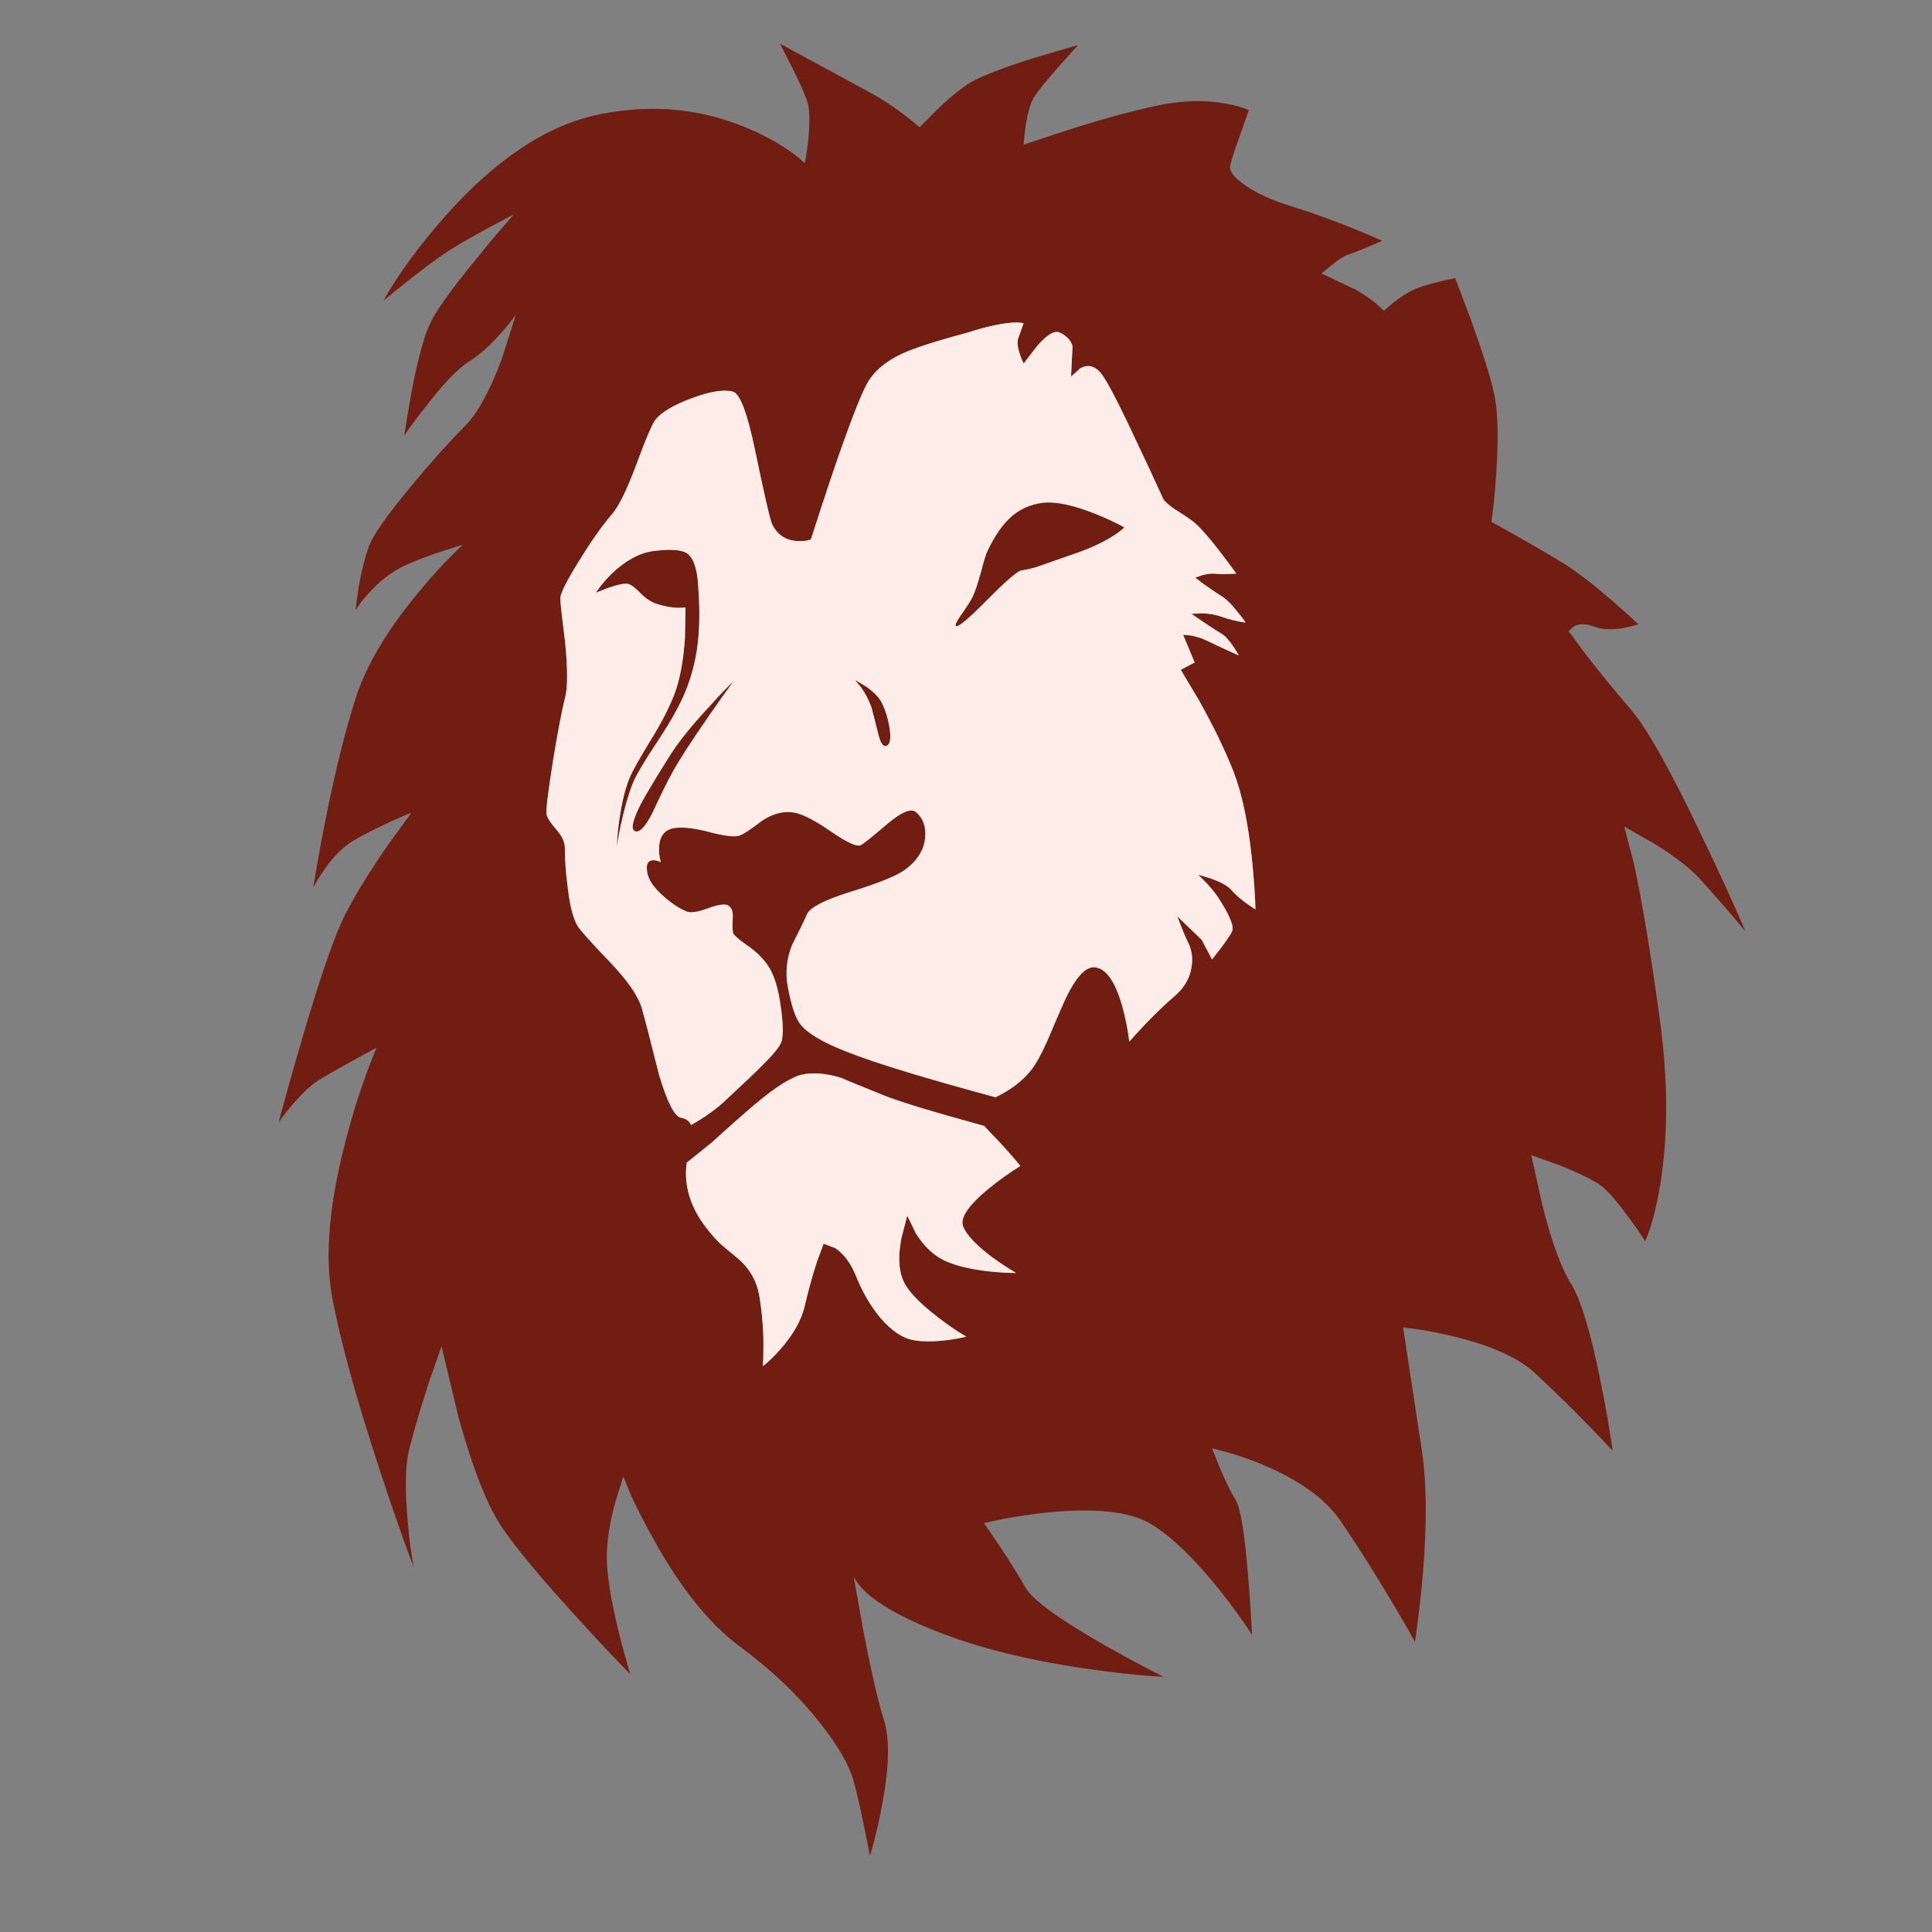 <?xml version="1.0" encoding="utf-8"?>
<!-- Generator: Adobe Illustrator 16.0.0, SVG Export Plug-In . SVG Version: 6.00 Build 0)  -->
<!DOCTYPE svg PUBLIC "-//W3C//DTD SVG 1.1//EN" "http://www.w3.org/Graphics/SVG/1.1/DTD/svg11.dtd">
<svg version="1.1" id="Layer_1" xmlns="http://www.w3.org/2000/svg" xmlns:xlink="http://www.w3.org/1999/xlink" x="0px" y="0px"
	 width="300px" height="300px" viewBox="0 0 300 300" enable-background="new 0 0 300 300" xml:space="preserve">
<rect x="0" y="0" width="300" height="300" fill="#808080" stroke="none"/>
<g>
	<path fill-rule="evenodd" clip-rule="evenodd" fill="#711D12" d="M219.222,45.118c1.288-0.629,3.535-1.273,6.741-1.933l2.472,6.562
		c1.769,4.884,2.952,8.645,3.552,11.281c0.6,2.607,0.719,6.728,0.359,12.361c-0.18,2.816-0.435,5.364-0.764,7.641l3.865,2.157
		c2.966,1.678,5.422,3.116,7.37,4.315c1.979,1.229,4.495,3.162,7.552,5.798c1.558,1.348,2.905,2.562,4.045,3.641
		c-0.659,0.209-1.438,0.404-2.337,0.584c-1.828,0.3-3.342,0.225-4.54-0.225c-1.229-0.479-2.263-0.494-3.101-0.045l-0.855,0.764
		l2.563,3.461c2.217,2.877,4.613,5.813,7.191,8.81c2.546,3.026,6.247,9.664,11.102,19.911c2.457,5.094,4.658,9.903,6.606,14.428
		c-2.396-2.876-4.809-5.649-7.236-8.315c-1.498-1.618-3.88-3.431-7.146-5.438l-4.449-2.518l1.527,5.843
		c1.258,5.873,2.562,13.694,3.91,23.462c1.378,9.798,1.423,18.592,0.135,26.385c-0.659,3.863-1.438,6.756-2.337,8.674
		c-0.63-1.019-1.394-2.128-2.293-3.326c-1.737-2.427-3.131-4.089-4.18-4.989c-1.049-0.898-3.235-2.021-6.563-3.37l-4.629-1.663
		l1.707,7.729c1.439,5.694,2.907,9.738,4.405,12.137c1.528,2.426,3.072,7.49,4.629,15.192c0.779,3.834,1.409,7.445,1.889,10.83
		c-3.836-4.104-7.806-8.075-11.91-11.91c-2.547-2.426-6.758-4.359-12.631-5.797c-1.827-0.45-3.701-0.825-5.618-1.125l-2.382-0.313
		l2.921,19.146c0.749,4.976,0.793,11.417,0.136,19.328c-0.36,3.955-0.766,7.4-1.215,10.338c-0.959-1.738-2.173-3.836-3.641-6.294
		c-2.906-4.853-5.559-9.033-7.954-12.538c-2.429-3.447-6.458-6.338-12.092-8.675c-1.798-0.749-3.641-1.393-5.528-1.933l-2.292-0.585
		l1.168,2.921c0.899,2.157,1.724,3.837,2.472,5.034c0.749,1.199,1.394,5.05,1.934,11.553c0.27,3.265,0.479,6.411,0.63,9.438
		c-1.41-2.187-3.116-4.54-5.124-7.056c-4.076-5.064-7.686-8.497-10.832-10.293c-3.147-1.799-8.361-2.353-15.643-1.663
		c-2.307,0.24-4.66,0.585-7.056,1.033l-2.968,0.63l2.338,3.416c1.737,2.636,3.132,4.869,4.18,6.695
		c1.049,1.799,4.914,4.63,11.596,8.497c3.357,1.918,6.607,3.669,9.753,5.258c-2.815-0.12-6.275-0.464-10.382-1.033
		c-8.119-1.08-15.267-2.668-21.438-4.765c-6.174-2.128-10.744-4.376-13.709-6.743c-0.93-0.778-1.635-1.527-2.114-2.246l-0.449-0.764
		l1.528,8.584c1.229,6.353,2.292,10.951,3.192,13.799c0.898,2.876,0.794,7.236-0.314,13.078c-0.539,2.938-1.168,5.575-1.887,7.912
		c-0.96-5.064-1.799-8.93-2.518-11.597c-0.658-2.427-2.353-5.379-5.078-8.854c-3.356-4.314-7.567-8.345-12.63-12.09
		c-4.675-3.477-9.08-8.929-13.215-16.361c-1.317-2.306-2.532-4.659-3.64-7.057l-1.214-2.967l-1.257,4.045
		c-0.87,3.147-1.304,6.009-1.304,8.585c0,2.578,0.6,6.354,1.797,11.327c0.629,2.518,1.243,4.765,1.842,6.742
		c-2.427-2.458-5.063-5.26-7.909-8.405c-5.724-6.231-9.725-11.027-12.002-14.383c-2.247-3.296-4.495-8.975-6.741-17.035
		l-2.651-11.102l-2.023,5.799c-1.409,4.404-2.427,7.881-3.056,10.426c-0.57,2.577-0.615,6.354-0.136,11.328
		c0.21,2.517,0.51,4.779,0.899,6.787c-1.648-4.346-3.401-9.365-5.26-15.058c-3.714-11.296-6.187-20.271-7.416-26.923
		c-1.198-6.623-0.404-15.058,2.382-25.306c0.838-3.206,1.842-6.396,3.012-9.574l1.483-3.818l-3.461,1.886
		c-2.517,1.38-4.375,2.443-5.574,3.192c-1.198,0.778-2.591,2.097-4.179,3.955c-0.78,0.929-1.439,1.782-1.978,2.563
		c1.108-4.137,2.366-8.602,3.775-13.396c2.816-9.589,5.048-15.971,6.698-19.147c1.647-3.146,3.835-6.683,6.561-10.607l3.597-4.944
		c-0.93,0.359-1.978,0.808-3.146,1.348c-2.427,1.109-4.39,2.112-5.888,3.011c-1.529,0.899-3.012,2.368-4.45,4.405
		c-0.719,1.048-1.304,1.992-1.754,2.831c0.451-2.846,1.05-6.187,1.799-10.022c1.528-7.732,3.117-14.159,4.764-19.283
		c1.618-5.124,4.885-10.637,9.799-16.54c2.427-2.937,4.705-5.378,6.832-7.327c-0.719,0.18-1.648,0.465-2.787,0.854
		c-2.218,0.689-4.314,1.483-6.292,2.382c-1.948,0.929-3.792,2.353-5.53,4.27c-0.868,0.959-1.542,1.828-2.022,2.607
		c0.121-1.079,0.286-2.307,0.495-3.686c0.51-2.757,1.063-4.899,1.663-6.428c0.659-1.648,2.727-4.584,6.203-8.809
		c3.086-3.746,5.948-6.952,8.585-9.619c1.977-1.977,3.895-5.453,5.752-10.427l2.203-6.922c-0.539,0.78-1.243,1.664-2.112,2.652
		c-1.738,2.008-3.431,3.536-5.08,4.585c-1.678,1.019-3.865,3.266-6.562,6.742c-1.349,1.678-2.546,3.281-3.595,4.81
		c0.329-2.098,0.719-4.405,1.168-6.922c0.959-5.003,1.903-8.479,2.832-10.427c0.899-1.978,3.341-5.394,7.326-10.249
		c1.978-2.456,3.881-4.704,5.708-6.742c-5.094,2.637-8.719,4.69-10.877,6.158c-1.349,0.899-3.311,2.368-5.888,4.405l-3.505,2.832
		c2.367-4.166,5.528-8.496,9.484-12.99c7.94-8.989,15.985-14.308,24.136-15.956c8.149-1.648,15.896-0.884,23.237,2.292
		c3.686,1.619,6.547,3.387,8.585,5.305c0.209-1.08,0.389-2.263,0.54-3.551c0.239-2.637,0.224-4.509-0.044-5.619
		c-0.3-1.108-1.125-3.012-2.473-5.708l-1.889-3.686l14.249,7.731c1.799,0.989,3.582,2.172,5.349,3.551
		c0.87,0.66,1.574,1.229,2.112,1.708l2.382-2.427c1.887-1.858,3.581-3.281,5.078-4.27c1.529-1.019,4.84-2.337,9.933-3.956
		c2.549-0.779,4.944-1.483,7.191-2.112c-3.535,3.866-5.797,6.532-6.787,8.001c-0.568,0.899-1.018,2.412-1.347,4.54
		c-0.151,1.048-0.255,2.022-0.315,2.921l6.922-2.292c5.395-1.709,10.008-2.967,13.844-3.776c3.806-0.809,7.311-0.914,10.518-0.314
		c1.617,0.269,2.847,0.614,3.686,1.033l-1.349,3.821c-0.959,2.667-1.483,4.3-1.572,4.899c-0.12,0.779,0.673,1.769,2.382,2.966
		c1.887,1.289,4.314,2.383,7.281,3.282c4.194,1.288,8.854,3.056,13.979,5.303c-2.577,1.139-4.345,1.858-5.304,2.158
		c-0.63,0.209-1.499,0.764-2.607,1.663l-1.528,1.258l5.124,2.427c0.989,0.509,2.052,1.213,3.191,2.112
		c0.54,0.45,0.989,0.869,1.349,1.259l1.482-1.259C217.423,46.167,218.382,45.537,219.222,45.118z M136.384,113.976
		c-0.658-2.607-1.019-4-1.079-4.18c-0.389-1.078-0.928-2.113-1.618-3.101l-0.944-1.124l1.754,1.034
		c1.259,0.899,2.083,1.768,2.472,2.607c0.568,1.199,0.959,2.502,1.168,3.911c0.24,1.588,0.075,2.487-0.494,2.696
		C137.134,115.998,136.713,115.384,136.384,113.976z M110.314,109.526c1.319-1.498,2.502-2.727,3.552-3.686
		c-1.199,1.618-2.488,3.43-3.865,5.438c-2.757,3.986-4.614,6.862-5.574,8.63c-0.779,1.408-1.828,3.535-3.146,6.382
		c-1.078,2.098-1.961,3.026-2.652,2.787c-0.719-0.239-0.433-1.633,0.854-4.179c0.898-1.679,2.442-4.255,4.63-7.731
		C105.551,114.95,107.618,112.402,110.314,109.526z M106.36,99.054l0.089-4.72c-0.328,0.03-0.779,0.044-1.349,0.044
		c-1.078-0.06-2.142-0.269-3.19-0.629c-0.84-0.269-1.708-0.868-2.607-1.797c-0.839-0.839-1.468-1.273-1.887-1.303
		c-0.569-0.06-1.558,0.149-2.966,0.629l-1.933,0.764c0.629-0.958,1.468-1.962,2.517-3.011c2.128-2.007,4.254-3.161,6.383-3.46
		c2.606-0.33,4.344-0.225,5.214,0.314c0.958,0.629,1.542,2.158,1.752,4.584c0.24,3.117,0.27,5.828,0.09,8.136
		c-0.24,3.116-0.915,6.023-2.023,8.719c-0.838,2.098-2.292,4.705-4.359,7.821c-2.038,3.056-3.327,5.244-3.865,6.563
		c-0.69,1.798-1.304,3.955-1.844,6.472c-0.27,1.259-0.464,2.338-0.583,3.236c0.03-1.168,0.149-2.501,0.358-4
		c0.42-3.026,1.019-5.378,1.798-7.056c0.45-0.989,1.544-2.907,3.282-5.753c1.499-2.428,2.652-4.675,3.46-6.743
		C105.566,105.586,106.121,102.649,106.36,99.054z M153.913,176.002l-1.079-1.169c-8.299-2.276-13.589-3.894-15.865-4.854
		c-4.076-1.646-6.188-2.517-6.337-2.605c-2.218-0.689-4.211-0.87-5.979-0.54c-1.708,0.359-4.195,1.918-7.46,4.675
		c-1.739,1.469-3.941,3.415-6.607,5.843l-3.956,3.191c-0.419,3.086,0.314,6.066,2.202,8.944c0.87,1.318,1.874,2.531,3.012,3.641
		c0.659,0.57,1.573,1.334,2.742,2.292c1.889,1.618,3.012,3.656,3.37,6.113c0.42,2.696,0.615,5.273,0.585,7.729
		c0,1.229-0.03,2.188-0.09,2.878c0.899-0.689,1.829-1.589,2.787-2.697c1.978-2.248,3.221-4.479,3.731-6.696
		c0.51-2.218,1.139-4.496,1.888-6.832l1.034-2.787l1.798,0.675c1.349,0.898,2.426,2.351,3.235,4.358
		c1.019,2.519,2.278,4.676,3.776,6.475c1.648,1.915,3.28,3.055,4.9,3.414c1.407,0.3,3.236,0.315,5.482,0.045
		c1.14-0.15,2.128-0.329,2.967-0.538c-1.438-0.84-2.907-1.844-4.405-3.014c-3.057-2.336-4.884-4.313-5.483-5.931
		c-0.629-1.589-0.689-3.718-0.181-6.384l0.899-3.46l1.349,2.786c1.259,1.978,2.727,3.37,4.405,4.181
		c1.738,0.809,4.105,1.378,7.103,1.707c1.527,0.149,2.876,0.226,4.045,0.226c-1.169-0.689-2.398-1.499-3.688-2.428
		c-2.516-1.888-4.029-3.49-4.539-4.809c-0.509-1.319,0.825-3.282,4-5.89c1.589-1.287,3.221-2.455,4.9-3.504
		C156.715,178.968,155.202,177.291,153.913,176.002z M162.003,78.064c1.948-0.21,4.63,0.359,8.046,1.708
		c1.709,0.689,3.221,1.393,4.54,2.113c-0.329,0.359-0.915,0.809-1.753,1.349c-1.708,1.078-3.82,2.037-6.338,2.876
		c-3.625,1.259-5.468,1.903-5.527,1.933c-0.78,0.24-1.574,0.419-2.383,0.539c-0.6,0.09-2.412,1.664-5.438,4.72
		c-2.848,2.876-4.42,4.18-4.72,3.91c-0.149-0.149,0.075-0.659,0.674-1.528c0.899-1.259,1.559-2.292,1.978-3.101
		c0.359-0.809,0.779-2.083,1.258-3.82c0.449-1.738,0.795-2.832,1.033-3.281c0.989-2.068,2.053-3.671,3.192-4.809
		C158.063,79.172,159.877,78.303,162.003,78.064z M166.229,53.028c-0.389-0.599-0.959-1.063-1.707-1.394
		c-0.781-0.359-1.934,0.33-3.461,2.068l-2.113,2.742c-0.21-0.419-0.404-0.899-0.584-1.438c-0.359-1.079-0.449-1.888-0.27-2.427
		l0.854-2.382c-0.359-0.12-1.004-0.15-1.933-0.09c-1.768,0.15-4.016,0.66-6.743,1.528c-4.344,1.169-7.46,2.143-9.347,2.922
		c-3.146,1.288-5.29,3.042-6.428,5.258c-1.109,2.158-2.877,6.802-5.304,13.934c-1.198,3.566-2.292,6.907-3.281,10.023
		c-0.689,0.24-1.469,0.314-2.337,0.225c-1.678-0.15-2.906-1.019-3.686-2.607c-0.33-0.748-1.213-4.584-2.651-11.506
		c-1.199-5.783-2.353-8.81-3.461-9.08c-1.409-0.359-3.537-0.015-6.383,1.034c-2.787,1.049-4.644,2.142-5.573,3.282
		c-0.51,0.599-1.513,2.936-3.012,7.011c-1.499,4.015-2.787,6.622-3.865,7.821c-1.408,1.618-3.086,4-5.033,7.146
		c-1.948,3.146-2.922,5.094-2.922,5.843c0,0.479,0.255,2.757,0.764,6.832c0.419,4.195,0.404,7.102-0.045,8.719
		c-0.479,1.858-1.093,5.08-1.842,9.664c-0.69,4.345-1.034,7.027-1.034,8.046c0,0.539,0.479,1.363,1.438,2.472
		c0.959,1.078,1.438,2.068,1.438,2.966c0,1.857,0.134,3.791,0.404,5.798c0.3,2.816,0.779,4.854,1.438,6.113
		c0.27,0.598,1.948,2.501,5.035,5.708c2.816,2.936,4.509,5.379,5.079,7.327c0.479,1.677,1.362,5.093,2.651,10.247
		c1.289,4.345,2.443,6.592,3.46,6.741c0.749,0.122,1.259,0.495,1.529,1.124c2.247-1.259,4.104-2.605,5.573-4.045
		c2.816-2.606,4.735-4.434,5.752-5.483c1.649-1.647,2.563-2.816,2.743-3.506c0.269-1.077,0.224-2.861-0.136-5.349
		c-0.389-2.907-1.063-5.049-2.023-6.427c-0.838-1.198-1.932-2.248-3.28-3.146c-1.229-0.869-1.918-1.469-2.067-1.798
		c-0.12-0.24-0.15-1.02-0.09-2.337c0.09-1.049-0.165-1.724-0.765-2.022c-0.449-0.271-1.468-0.12-3.056,0.45
		c-1.588,0.598-2.712,0.763-3.371,0.494c-1.198-0.509-2.427-1.333-3.686-2.472c-1.528-1.378-2.337-2.652-2.427-3.82
		c-0.149-1.08,0.165-1.633,0.944-1.664c0.388,0,0.794,0.105,1.213,0.315c-0.27-0.839-0.359-1.694-0.27-2.563
		c0.151-1.737,1.065-2.666,2.742-2.787c1.349-0.12,3.221,0.15,5.62,0.81c2.096,0.509,3.46,0.643,4.089,0.404
		c0.629-0.209,1.814-0.988,3.552-2.337c1.768-1.139,3.461-1.543,5.079-1.213c1.319,0.27,3.25,1.288,5.798,3.055
		c2.247,1.529,3.685,2.203,4.314,2.023c0.33-0.09,1.768-1.228,4.315-3.416c2.127-1.769,3.565-2.368,4.314-1.798
		c1.108,0.899,1.603,2.188,1.483,3.865c-0.119,1.918-1.123,3.596-3.012,5.035c-1.228,0.959-4.119,2.142-8.674,3.55
		c-3.925,1.229-6.142,2.367-6.652,3.417c-0.449,1.019-1.228,2.621-2.337,4.809c-0.838,2.097-1.063,4.241-0.674,6.428
		c0.54,2.936,1.184,4.884,1.933,5.843c1.079,1.408,3.461,2.832,7.147,4.271c4.254,1.707,11.985,4.074,23.192,7.102
		c2.367-1.14,4.225-2.563,5.572-4.271c0.75-0.988,1.574-2.486,2.473-4.494c1.019-2.427,1.782-4.21,2.293-5.35
		c1.827-4.223,3.535-6.246,5.123-6.067c1.709,0.21,3.102,2.188,4.18,5.933c0.539,1.918,0.915,3.791,1.124,5.619
		c2.398-2.728,4.72-5.064,6.968-7.013c1.527-1.289,2.427-2.802,2.695-4.54c0.24-1.408,0.061-2.697-0.539-3.865
		c-0.389-0.809-0.778-1.723-1.169-2.742l-0.493-1.304l3.775,3.641l1.618,3.057c1.798-2.277,2.831-3.731,3.102-4.359
		c0.181-0.419,0.104-1.004-0.226-1.753c-0.209-0.6-0.688-1.514-1.438-2.742c-0.511-0.899-1.259-1.888-2.248-2.967l-1.349-1.349
		l2.068,0.63c1.469,0.54,2.473,1.094,3.011,1.664c0.84,0.988,2.112,2.022,3.82,3.101c-0.06-2.217-0.24-4.794-0.538-7.73
		c-0.6-5.784-1.574-10.383-2.921-13.798c-1.349-3.386-3.118-7.027-5.305-10.922l-2.833-4.764l2.158-1.124l-1.797-4.315l1.302,0.135
		c0.96,0.21,1.738,0.465,2.338,0.765c0.959,0.479,2.638,1.258,5.034,2.337c-0.24-0.419-0.54-0.899-0.897-1.438
		c-0.69-1.019-1.304-1.678-1.844-1.978c-0.511-0.3-1.438-0.899-2.787-1.798l-1.844-1.259l1.483-0.09
		c1.199,0.03,2.218,0.195,3.058,0.495c1.349,0.479,2.636,0.794,3.865,0.944c-0.33-0.509-0.749-1.064-1.259-1.663
		c-0.959-1.229-1.828-2.068-2.606-2.518c-0.749-0.479-1.634-1.079-2.652-1.797l-1.304-0.989l0.989-0.359
		c0.749-0.209,1.378-0.299,1.887-0.27c0.78,0.09,1.948,0.09,3.507,0c-2.907-4.016-5.034-6.622-6.383-7.821
		c-0.629-0.54-1.633-1.229-3.012-2.067c-1.018-0.689-1.662-1.244-1.934-1.664c-1.466-3.236-2.904-6.322-4.313-9.258
		c-2.727-5.843-4.539-9.304-5.439-10.383c-0.957-1.108-2.021-1.333-3.19-0.674l-1.394,1.258l0.226-4.674
		C166.514,53.583,166.408,53.328,166.229,53.028z"/>
	<path fill-rule="evenodd" clip-rule="evenodd" fill="#FEECE9" d="M166.229,53.028c0.18,0.3,0.285,0.554,0.315,0.764l-0.226,4.674
		l1.394-1.258c1.169-0.659,2.233-0.434,3.19,0.674c0.9,1.079,2.713,4.54,5.439,10.383c1.409,2.937,2.848,6.022,4.313,9.258
		c0.271,0.42,0.916,0.974,1.934,1.664c1.379,0.839,2.383,1.528,3.012,2.067c1.349,1.199,3.476,3.805,6.383,7.821
		c-1.559,0.09-2.727,0.09-3.507,0c-0.509-0.03-1.138,0.06-1.887,0.27l-0.989,0.359l1.304,0.989c1.019,0.719,1.903,1.318,2.652,1.797
		c0.778,0.45,1.647,1.289,2.606,2.518c0.51,0.599,0.929,1.154,1.259,1.663c-1.229-0.149-2.517-0.464-3.865-0.944
		c-0.84-0.3-1.858-0.464-3.058-0.495l-1.483,0.09l1.844,1.259c1.349,0.899,2.276,1.499,2.787,1.798
		c0.54,0.299,1.153,0.958,1.844,1.978c0.357,0.539,0.657,1.019,0.897,1.438c-2.396-1.079-4.075-1.857-5.034-2.337
		c-0.6-0.3-1.378-0.555-2.338-0.765l-1.302-0.135l1.797,4.315l-2.158,1.124l2.833,4.764c2.187,3.895,3.956,7.536,5.305,10.922
		c1.347,3.416,2.321,8.015,2.921,13.798c0.298,2.936,0.479,5.514,0.538,7.73c-1.708-1.078-2.98-2.112-3.82-3.101
		c-0.538-0.57-1.542-1.124-3.011-1.664l-2.068-0.63l1.349,1.349c0.989,1.079,1.737,2.068,2.248,2.967
		c0.749,1.228,1.229,2.142,1.438,2.742c0.33,0.749,0.406,1.333,0.226,1.753c-0.271,0.628-1.304,2.082-3.102,4.359l-1.618-3.057
		l-3.775-3.641l0.493,1.304c0.391,1.019,0.78,1.934,1.169,2.742c0.6,1.168,0.779,2.457,0.539,3.865
		c-0.269,1.738-1.168,3.25-2.695,4.54c-2.248,1.948-4.569,4.285-6.968,7.013c-0.209-1.828-0.585-3.701-1.124-5.619
		c-1.078-3.745-2.471-5.723-4.18-5.933c-1.588-0.179-3.296,1.844-5.123,6.067c-0.511,1.14-1.274,2.923-2.293,5.35
		c-0.898,2.008-1.723,3.506-2.473,4.494c-1.348,1.708-3.205,3.132-5.572,4.271c-11.208-3.027-18.938-5.395-23.192-7.102
		c-3.686-1.438-6.068-2.862-7.147-4.271c-0.749-0.959-1.393-2.907-1.933-5.843c-0.389-2.187-0.164-4.331,0.674-6.428
		c1.109-2.188,1.888-3.791,2.337-4.809c0.51-1.049,2.727-2.188,6.652-3.417c4.556-1.408,7.446-2.591,8.674-3.55
		c1.889-1.439,2.893-3.116,3.012-5.035c0.12-1.678-0.375-2.966-1.483-3.865c-0.749-0.57-2.187,0.03-4.314,1.798
		c-2.548,2.188-3.986,3.326-4.315,3.416c-0.63,0.18-2.068-0.494-4.314-2.023c-2.548-1.768-4.479-2.786-5.798-3.055
		c-1.618-0.33-3.312,0.074-5.079,1.213c-1.738,1.349-2.922,2.127-3.552,2.337c-0.628,0.239-1.993,0.105-4.089-0.404
		c-2.398-0.659-4.271-0.93-5.62-0.81c-1.677,0.121-2.591,1.049-2.742,2.787c-0.089,0.869,0,1.723,0.27,2.563
		c-0.419-0.21-0.825-0.315-1.213-0.315c-0.78,0.031-1.093,0.584-0.944,1.664c0.09,1.168,0.899,2.442,2.427,3.82
		c1.259,1.138,2.488,1.963,3.686,2.472c0.659,0.27,1.783,0.104,3.371-0.494c1.587-0.57,2.606-0.721,3.056-0.45
		c0.6,0.299,0.854,0.973,0.765,2.022c-0.061,1.317-0.03,2.097,0.09,2.337c0.149,0.329,0.838,0.929,2.067,1.798
		c1.349,0.898,2.442,1.948,3.28,3.146c0.959,1.378,1.634,3.52,2.023,6.427c0.359,2.487,0.404,4.271,0.136,5.349
		c-0.181,0.689-1.094,1.858-2.743,3.506c-1.018,1.05-2.936,2.877-5.752,5.483c-1.469,1.439-3.326,2.786-5.573,4.045
		c-0.27-0.629-0.78-1.002-1.529-1.124c-1.018-0.149-2.172-2.396-3.46-6.741c-1.289-5.154-2.172-8.57-2.651-10.247
		c-0.57-1.948-2.263-4.392-5.079-7.327c-3.086-3.206-4.765-5.109-5.035-5.708c-0.659-1.259-1.138-3.297-1.438-6.113
		c-0.27-2.008-0.404-3.941-0.404-5.798c0-0.898-0.479-1.888-1.438-2.966c-0.959-1.109-1.438-1.933-1.438-2.472
		c0-1.02,0.343-3.702,1.034-8.046c0.749-4.584,1.363-7.805,1.842-9.664c0.449-1.618,0.464-4.524,0.045-8.719
		c-0.509-4.075-0.764-6.353-0.764-6.832c0-0.749,0.974-2.697,2.922-5.843c1.947-3.146,3.625-5.529,5.033-7.146
		c1.079-1.199,2.366-3.806,3.865-7.821c1.499-4.075,2.502-6.413,3.012-7.011c0.929-1.14,2.787-2.232,5.573-3.282
		c2.846-1.049,4.974-1.394,6.383-1.034c1.108,0.27,2.262,3.297,3.461,9.08c1.438,6.922,2.321,10.758,2.651,11.506
		c0.78,1.588,2.008,2.458,3.686,2.607c0.869,0.09,1.648,0.015,2.337-0.225c0.989-3.116,2.083-6.458,3.281-10.023
		c2.427-7.131,4.195-11.776,5.304-13.934c1.139-2.217,3.282-3.97,6.428-5.258c1.887-0.779,5.003-1.753,9.347-2.922
		c2.727-0.869,4.975-1.378,6.743-1.528c0.929-0.06,1.573-0.03,1.933,0.09l-0.854,2.382c-0.18,0.54-0.09,1.348,0.27,2.427
		c0.18,0.539,0.374,1.019,0.584,1.438l2.113-2.742c1.527-1.738,2.68-2.427,3.461-2.068C165.27,51.965,165.84,52.429,166.229,53.028z
		 M162.003,78.064c-2.126,0.239-3.939,1.108-5.438,2.607c-1.14,1.138-2.203,2.741-3.192,4.809c-0.238,0.449-0.584,1.543-1.033,3.281
		c-0.479,1.737-0.898,3.011-1.258,3.82c-0.419,0.809-1.079,1.842-1.978,3.101c-0.6,0.869-0.824,1.378-0.674,1.528
		c0.3,0.27,1.872-1.033,4.72-3.91c3.026-3.057,4.839-4.63,5.438-4.72c0.809-0.119,1.603-0.299,2.383-0.539
		c0.06-0.03,1.902-0.674,5.527-1.933c2.518-0.839,4.63-1.798,6.338-2.876c0.838-0.54,1.424-0.989,1.753-1.349
		c-1.319-0.72-2.831-1.424-4.54-2.113C166.633,78.423,163.951,77.854,162.003,78.064z M153.913,176.002
		c1.289,1.289,2.802,2.966,4.541,5.035c-1.68,1.049-3.312,2.217-4.9,3.504c-3.176,2.607-4.509,4.57-4,5.89
		c0.51,1.318,2.023,2.921,4.539,4.809c1.289,0.929,2.519,1.738,3.688,2.428c-1.169,0-2.518-0.076-4.045-0.226
		c-2.997-0.329-5.364-0.898-7.103-1.707c-1.678-0.811-3.146-2.203-4.405-4.181l-1.349-2.786l-0.899,3.46
		c-0.509,2.666-0.449,4.795,0.181,6.384c0.6,1.617,2.427,3.595,5.483,5.931c1.498,1.17,2.967,2.174,4.405,3.014
		c-0.839,0.209-1.828,0.388-2.967,0.538c-2.247,0.271-4.075,0.255-5.482-0.045c-1.62-0.359-3.251-1.499-4.9-3.414
		c-1.498-1.799-2.757-3.956-3.776-6.475c-0.81-2.008-1.887-3.46-3.235-4.358l-1.798-0.675l-1.034,2.787
		c-0.749,2.336-1.378,4.614-1.888,6.832c-0.51,2.217-1.753,4.448-3.731,6.696c-0.958,1.108-1.887,2.008-2.787,2.697
		c0.06-0.689,0.09-1.648,0.09-2.878c0.03-2.456-0.165-5.033-0.585-7.729c-0.358-2.457-1.481-4.495-3.37-6.113
		c-1.169-0.958-2.083-1.722-2.742-2.292c-1.138-1.109-2.142-2.322-3.012-3.641c-1.887-2.878-2.621-5.858-2.202-8.944l3.956-3.191
		c2.666-2.428,4.868-4.374,6.607-5.843c3.266-2.757,5.752-4.315,7.46-4.675c1.768-0.33,3.761-0.149,5.979,0.54
		c0.149,0.089,2.261,0.959,6.337,2.605c2.276,0.961,7.566,2.578,15.865,4.854L153.913,176.002z M106.36,99.054
		c-0.239,3.595-0.794,6.532-1.664,8.809c-0.809,2.068-1.961,4.315-3.46,6.743c-1.738,2.847-2.832,4.764-3.282,5.753
		c-0.779,1.678-1.377,4.03-1.798,7.056c-0.209,1.499-0.328,2.832-0.358,4c0.119-0.898,0.313-1.977,0.583-3.236
		c0.54-2.517,1.153-4.674,1.844-6.472c0.539-1.318,1.828-3.506,3.865-6.563c2.067-3.116,3.521-5.723,4.359-7.821
		c1.108-2.696,1.783-5.603,2.023-8.719c0.18-2.308,0.15-5.019-0.09-8.136c-0.21-2.427-0.795-3.956-1.752-4.584
		c-0.87-0.539-2.607-0.644-5.214-0.314c-2.128,0.3-4.254,1.454-6.383,3.46c-1.049,1.049-1.887,2.053-2.517,3.011l1.933-0.764
		c1.408-0.479,2.397-0.689,2.966-0.629c0.419,0.03,1.048,0.464,1.887,1.303c0.899,0.929,1.768,1.528,2.607,1.797
		c1.048,0.36,2.112,0.57,3.19,0.629c0.57,0,1.021-0.015,1.349-0.044L106.36,99.054z M110.314,109.526
		c-2.697,2.876-4.763,5.424-6.201,7.641c-2.188,3.476-3.732,6.053-4.63,7.731c-1.288,2.546-1.574,3.94-0.854,4.179
		c0.69,0.239,1.574-0.689,2.652-2.787c1.319-2.847,2.368-4.974,3.146-6.382c0.96-1.768,2.817-4.645,5.574-8.63
		c1.377-2.008,2.666-3.82,3.865-5.438C112.816,106.799,111.633,108.028,110.314,109.526z M136.384,113.976
		c0.33,1.408,0.75,2.022,1.259,1.842c0.568-0.209,0.734-1.108,0.494-2.696c-0.209-1.408-0.6-2.711-1.168-3.911
		c-0.39-0.839-1.213-1.708-2.472-2.607l-1.754-1.034l0.944,1.124c0.69,0.988,1.229,2.023,1.618,3.101
		C135.365,109.976,135.726,111.369,136.384,113.976z"/>
</g>
</svg>
